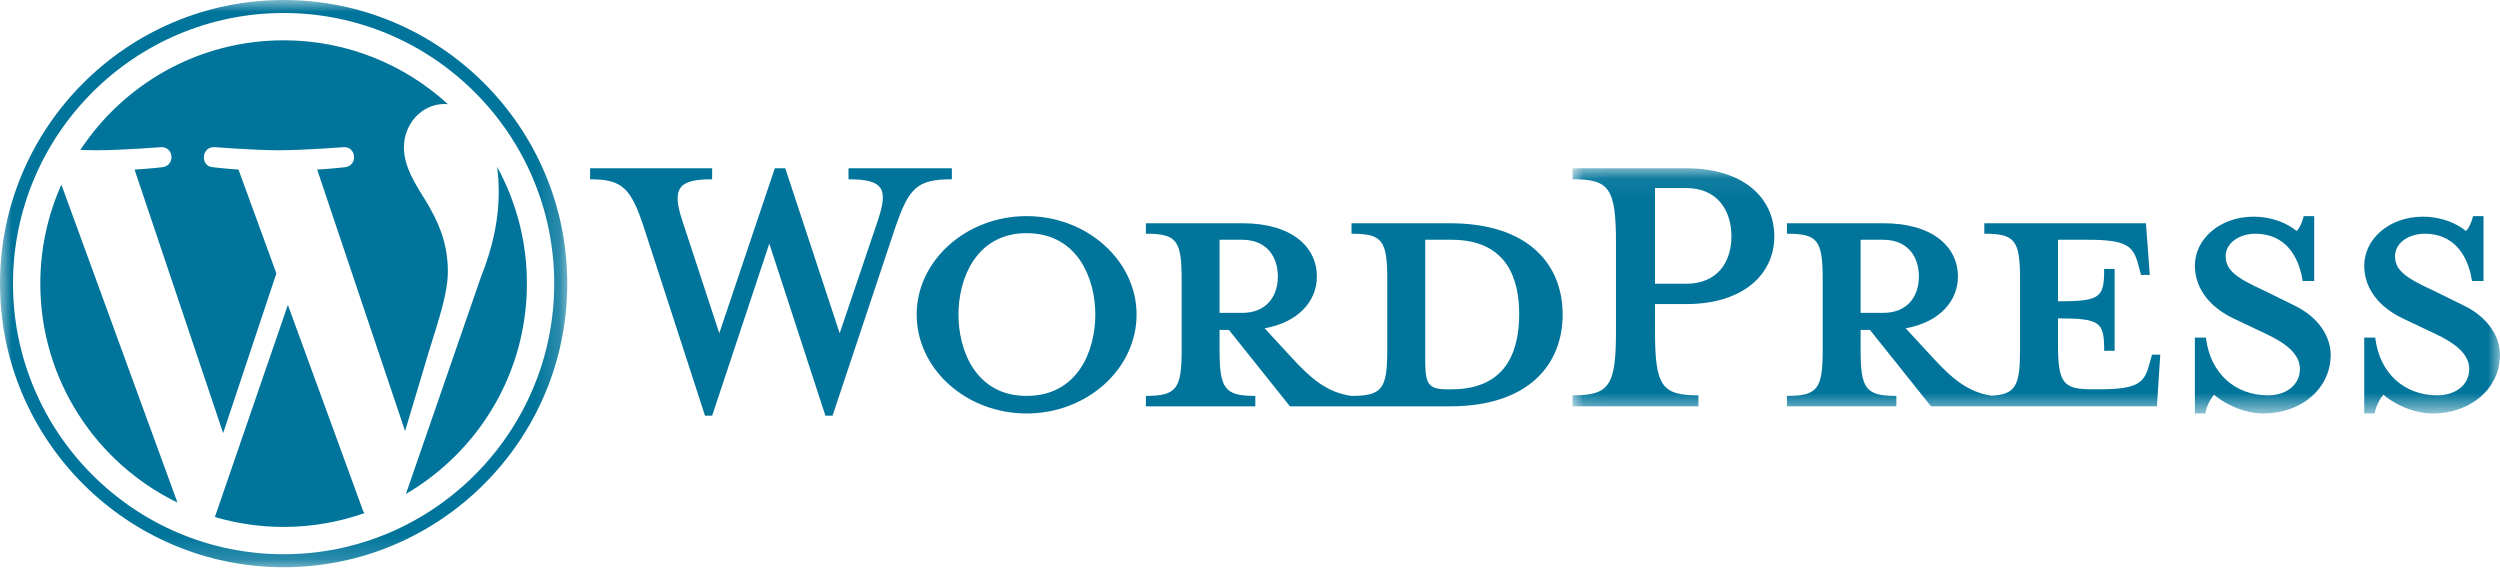 <svg width="105" height="24" viewBox="0 0 105 24" fill="none" xmlns="http://www.w3.org/2000/svg">
<path fill-rule="evenodd" clip-rule="evenodd" d="M43.118 9.793C40.993 9.793 40.255 11.71 40.255 13.21C40.255 14.734 40.993 16.628 43.118 16.628C45.265 16.628 46.004 14.734 46.004 13.21C46.004 11.71 45.265 9.793 43.118 9.793ZM43.118 17.366C40.578 17.366 38.5 15.496 38.5 13.21C38.5 10.947 40.578 9.077 43.118 9.077C45.658 9.077 47.736 10.947 47.736 13.21C47.736 15.496 45.658 17.366 43.118 17.366ZM35.267 13.996L36.861 9.285C37.323 7.922 37.115 7.53 35.637 7.53V7.068H39.978V7.53C38.523 7.53 38.177 7.876 37.599 9.562L34.967 17.459H34.667L32.311 10.231L29.91 17.459H29.61L27.047 9.562C26.493 7.876 26.123 7.53 24.784 7.53V7.068H29.91V7.53C28.548 7.53 28.178 7.854 28.663 9.285L30.21 13.996L32.542 7.068H32.981L35.267 13.996ZM60.967 16.351H60.805C59.974 16.351 59.859 16.144 59.859 15.081V10.07H60.967C63.368 10.07 63.806 11.825 63.806 13.188C63.806 14.596 63.368 16.351 60.967 16.351ZM51.222 13.141V10.07H52.169C53.208 10.07 53.67 10.786 53.67 11.617C53.67 12.426 53.208 13.141 52.169 13.141H51.222ZM60.897 9.377H56.764V9.816C58.057 9.816 58.265 10.093 58.265 11.732V14.689C58.265 16.328 58.057 16.628 56.764 16.628C55.771 16.489 55.101 15.958 54.178 14.942L53.116 13.788C54.547 13.533 55.309 12.633 55.309 11.617C55.309 10.347 54.224 9.377 52.192 9.377H48.128V9.816C49.421 9.816 49.629 10.093 49.629 11.732V14.689C49.629 16.328 49.421 16.628 48.128 16.628V17.066H52.723V16.628C51.431 16.628 51.222 16.328 51.222 14.689V13.857H51.615L54.178 17.066H60.897C64.199 17.066 65.631 15.312 65.631 13.21C65.631 11.109 64.2 9.377 60.897 9.377Z" fill="#00749A"/>
<mask id="mask0" mask-type="alpha" maskUnits="userSpaceOnUse" x="66" y="7" width="39" height="11">
<path fill-rule="evenodd" clip-rule="evenodd" d="M66.047 7.068H105V17.366H66.047V7.068Z" fill="white"/>
</mask>
<g mask="url(#mask0)">
<path fill-rule="evenodd" clip-rule="evenodd" d="M102.183 17.366C101.259 17.366 100.451 16.882 100.105 16.581C99.99 16.697 99.782 17.043 99.736 17.366H99.297V14.18H99.759C99.943 15.704 101.005 16.604 102.368 16.604C103.107 16.604 103.707 16.189 103.707 15.497C103.707 14.896 103.176 14.434 102.229 13.996L100.913 13.372C99.99 12.933 99.297 12.171 99.297 11.155C99.297 10.047 100.336 9.1 101.767 9.1C102.53 9.1 103.176 9.377 103.569 9.7C103.684 9.608 103.799 9.354 103.869 9.077H104.308V11.802H103.823C103.661 10.717 103.06 9.816 101.837 9.816C101.19 9.816 100.59 10.185 100.59 10.763C100.59 11.363 101.075 11.686 102.183 12.194L103.453 12.818C104.561 13.348 105 14.204 105 14.896C105 16.35 103.73 17.366 102.183 17.366ZM95.071 17.366C94.148 17.366 93.339 16.882 92.993 16.581C92.878 16.697 92.67 17.043 92.624 17.366H92.185V14.18H92.647C92.832 15.704 93.893 16.604 95.256 16.604C95.995 16.604 96.596 16.189 96.596 15.497C96.596 14.896 96.064 14.434 95.118 13.996L93.802 13.372C92.878 12.933 92.185 12.171 92.185 11.155C92.185 10.047 93.224 9.1 94.656 9.1C95.418 9.1 96.064 9.377 96.457 9.7C96.572 9.608 96.688 9.354 96.757 9.077H97.196V11.802H96.711C96.549 10.717 95.949 9.816 94.725 9.816C94.079 9.816 93.478 10.185 93.478 10.763C93.478 11.363 93.963 11.686 95.072 12.194L96.341 12.818C97.45 13.348 97.888 14.204 97.888 14.896C97.888 16.35 96.619 17.366 95.071 17.366ZM78.146 13.14V10.07H79.093C80.132 10.07 80.594 10.786 80.594 11.617C80.594 12.426 80.132 13.14 79.093 13.14H78.146ZM90.384 14.896L90.268 15.311C90.061 16.073 89.807 16.35 88.167 16.35H87.844C86.643 16.35 86.435 16.073 86.435 14.434V13.372C88.237 13.372 88.375 13.533 88.375 14.734H88.814V11.294H88.375C88.375 12.494 88.237 12.656 86.435 12.656V10.07H87.705C89.345 10.07 89.599 10.347 89.807 11.109L89.922 11.548H90.291L90.13 9.377H83.341V9.816C84.634 9.816 84.842 10.093 84.842 11.732V14.688C84.842 16.188 84.666 16.565 83.646 16.62C82.677 16.471 82.012 15.943 81.102 14.942L80.039 13.788C81.472 13.533 82.233 12.633 82.233 11.617C82.233 10.347 81.148 9.377 79.116 9.377H75.052V9.816C76.345 9.816 76.553 10.093 76.553 11.732V14.688C76.553 16.328 76.346 16.628 75.052 16.628V17.066H79.647V16.628C78.354 16.628 78.146 16.328 78.146 14.688V13.857H78.539L81.102 17.066H90.592L90.731 14.896H90.384ZM70.827 7.899H69.51V11.917H70.827C72.12 11.917 72.72 11.016 72.72 9.931C72.72 8.823 72.12 7.899 70.827 7.899ZM71.334 16.604V17.066H66.047V16.604C67.594 16.604 67.871 16.212 67.871 13.903V10.208C67.871 7.899 67.594 7.53 66.047 7.53V7.068H70.827C73.205 7.068 74.521 8.292 74.521 9.931C74.521 11.525 73.205 12.771 70.827 12.771H69.51V13.902C69.51 16.212 69.787 16.604 71.334 16.604Z" fill="#00749A"/>
</g>
<mask id="mask1" mask-type="alpha" maskUnits="userSpaceOnUse" x="0" y="0" width="24" height="24">
<path fill-rule="evenodd" clip-rule="evenodd" d="M0 0H23.825V23.824H0V0Z" fill="white"/>
</mask>
<g mask="url(#mask1)">
<path fill-rule="evenodd" clip-rule="evenodd" d="M11.912 23.278C5.645 23.278 0.546 18.178 0.546 11.911C0.546 5.644 5.645 0.546 11.912 0.546C18.179 0.546 23.277 5.644 23.277 11.911C23.277 18.178 18.179 23.278 11.912 23.278ZM11.912 0C5.344 0 0 5.343 0 11.911C0 18.48 5.344 23.824 11.912 23.824C18.48 23.824 23.825 18.48 23.825 11.911C23.825 5.343 18.48 0 11.912 0ZM20.879 7.008C20.923 7.334 20.947 7.683 20.947 8.059C20.947 9.096 20.754 10.262 20.17 11.719L17.049 20.745C20.087 18.972 22.13 15.681 22.13 11.911C22.131 10.135 21.677 8.464 20.879 7.008ZM12.091 12.805L9.025 21.715C9.941 21.983 10.909 22.131 11.912 22.131C13.102 22.131 14.243 21.925 15.306 21.551C15.278 21.507 15.253 21.462 15.233 21.411L12.091 12.805ZM18.81 11.396C18.81 10.132 18.357 9.258 17.968 8.577C17.45 7.736 16.964 7.023 16.964 6.181C16.964 5.242 17.677 4.367 18.68 4.367C18.725 4.367 18.768 4.373 18.812 4.376C16.995 2.71 14.572 1.693 11.912 1.693C8.342 1.693 5.201 3.525 3.374 6.299C3.614 6.306 3.84 6.311 4.032 6.311C5.1 6.311 6.755 6.181 6.755 6.181C7.306 6.149 7.37 6.958 6.82 7.023C6.82 7.023 6.267 7.089 5.651 7.121L9.372 18.189L11.608 11.483L10.016 7.12C9.466 7.088 8.945 7.023 8.945 7.023C8.394 6.99 8.458 6.149 9.009 6.181C9.009 6.181 10.697 6.311 11.701 6.311C12.769 6.311 14.424 6.181 14.424 6.181C14.975 6.149 15.04 6.958 14.49 7.023C14.49 7.023 13.935 7.088 13.32 7.12L17.013 18.105L18.033 14.699C18.474 13.286 18.81 12.271 18.81 11.396ZM1.693 11.911C1.693 15.956 4.044 19.452 7.453 21.108L2.578 7.753C2.011 9.024 1.693 10.43 1.693 11.911Z" fill="#00749A"/>
</g>
</svg>
